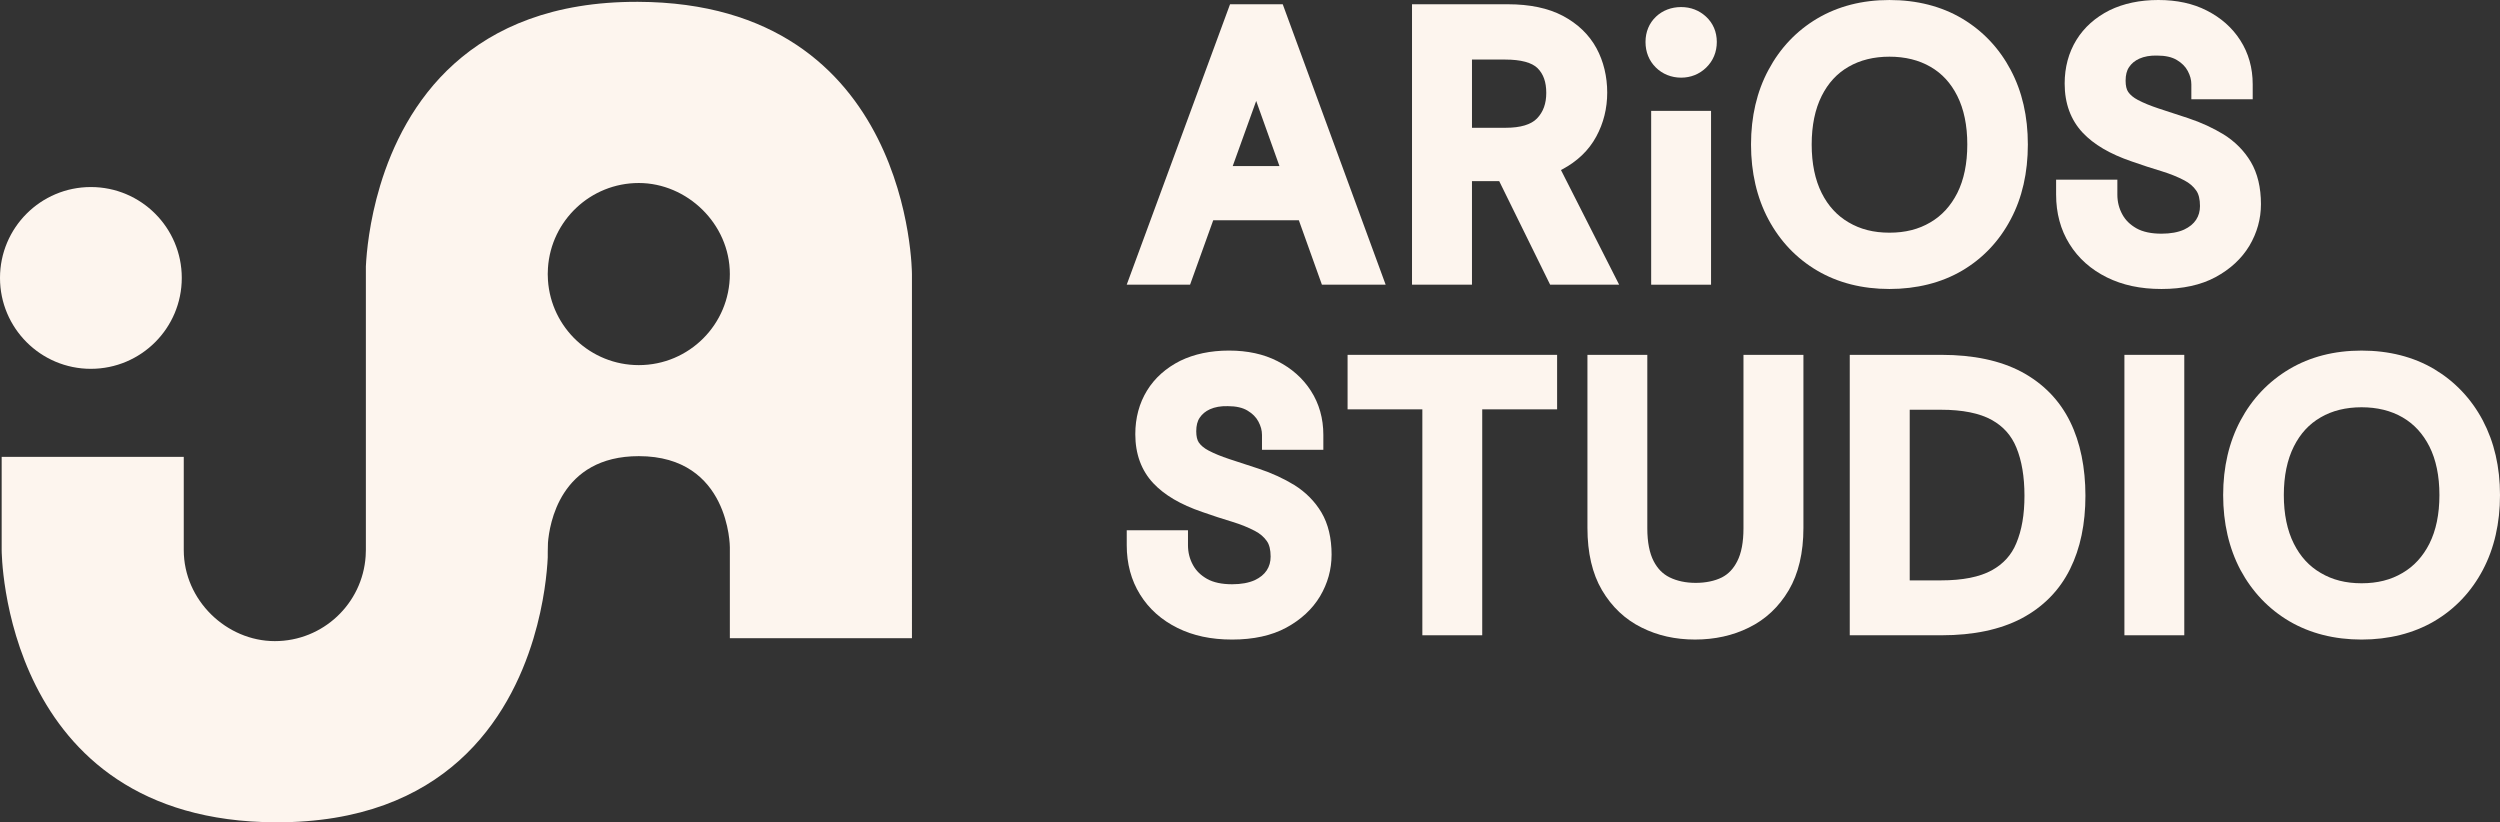 <?xml version="1.0" encoding="UTF-8"?>
<svg id="Calque_1" data-name="Calque 1" xmlns="http://www.w3.org/2000/svg" viewBox="0 0 1920 631.54">
  <rect x="0" y="0" width="1920" height="631.54" fill="#333333" stroke="none"/>
  <defs>
    <style>
      .cls-1 {
        fill: #fdf5ee;
      }
    </style>
  </defs>
  <g>
    <path class="cls-1" d="M489.89,1.4c-130.46-.43-179.51,80-197.96,141.22-8.34,27.68-10.43,51.44-10.94,62v217.83c0,1.58-.06,3.16-.17,4.71-2.42,36.43-32.73,65.22-69.76,65.22s-69.93-31.3-69.93-69.93v-71.56H1.28v71.56s0,208.38,210.48,209.08c130.46.43,179.51-80.02,197.96-141.24,8.34-27.68,10.43-51.43,10.94-61.99,0,0,0-9.29.17-11.43,1.08-13.99,9.14-66.55,69.76-66.55,69.93,0,69.93,69.93,69.93,69.93v69.91h139.85V210.48S700.37,2.1,489.89,1.4ZM490.59,280.41c-37.03,0-67.34-28.8-69.76-65.22-.11-1.55-.17-3.13-.17-4.71s.06-3.16.17-4.71c2.42-36.43,32.73-65.22,69.76-65.22s69.93,31.3,69.93,69.93-31.3,69.93-69.93,69.93Z"/>
    <path class="cls-1" d="M69.8,283.26C31.25,283.26,0,252.01,0,213.45s31.25-69.8,69.8-69.8,69.8,31.26,69.8,69.8-31.26,69.8-69.8,69.8Z"/>
  </g>
  <path class="cls-1" d="M985.15,3.28h-40.48l-79.35,215.36h48.65l17.79-49.49h65.75l17.72,49.49h48.95L985.15,3.28ZM946.73,127.54l18.02-50.02,17.87,50.02h-35.89Z"/>
  <path class="cls-1" d="M1198.83,130.59c.23-.15.53-.31.84-.46,11.68-6.19,20.54-14.66,26.27-25.28,5.57-10.23,8.4-21.61,8.4-33.76s-2.75-23.98-8.25-34.06c-5.65-10.39-14.36-18.79-25.89-24.9-11.15-5.88-25.35-8.86-42.16-8.86h-73.62v215.36h46.05v-79.5h20.93l39.1,79.5h53l-44.68-88.06ZM1156.14,45.75c11.84,0,20.39,2.29,24.74,6.64,4.51,4.51,6.65,10.69,6.65,18.94s-2.29,14.59-7.1,19.63c-4.58,4.73-12.68,7.18-24.06,7.18h-25.89v-52.39h25.66Z"/>
  <g>
    <path class="cls-1" d="M1318.51,32.23c0,7.71-2.82,14.51-8.17,19.7-5.19,5.04-11.84,7.71-19.25,7.71s-14.36-2.75-19.47-7.87c-5.19-5.12-7.87-11.91-7.87-19.55s2.75-14.44,8.1-19.47c5.12-4.81,11.84-7.33,19.24-7.33s13.82,2.52,19.02,7.25c5.5,5.04,8.4,11.76,8.4,19.55Z"/>
    <rect class="cls-1" x="1268.1" y="85.15" width="45.98" height="133.5"/>
  </g>
  <path class="cls-1" d="M1544.26,53.77c-8.86-16.73-21.38-30.01-37.42-39.56-15.88-9.39-34.67-14.2-55.75-14.2s-39.48,4.81-55.45,14.2c-15.96,9.47-28.56,22.76-37.5,39.56-8.86,16.5-13.36,35.74-13.36,57.2s4.51,40.94,13.36,57.51c8.94,16.73,21.54,30.01,37.57,39.41,15.88,9.32,34.52,14.05,55.37,14.05s39.87-4.73,55.75-14.05c15.96-9.39,28.56-22.68,37.42-39.48,8.78-16.5,13.14-35.82,13.14-57.43s-4.35-40.63-13.14-57.2ZM1503.17,148.31c-5.04,9.85-11.76,17.26-20.62,22.45-9.01,5.35-19.32,7.94-31.46,7.94s-22.38-2.6-31.39-7.94c-8.86-5.19-15.66-12.6-20.62-22.45-5.12-10.16-7.71-22.76-7.71-37.35s2.6-27.19,7.71-37.34c4.96-9.85,11.68-17.18,20.54-22.3,8.94-5.19,19.47-7.79,31.47-7.79s22.61,2.6,31.54,7.79c8.86,5.12,15.58,12.45,20.54,22.3,5.12,10.16,7.71,22.68,7.71,37.34s-2.6,27.19-7.71,37.35Z"/>
  <path class="cls-1" d="M1736.41,156.87c0,11.22-2.98,21.92-8.86,31.85-5.96,9.93-14.74,18.02-26.04,24.13-11.15,6.03-25.13,9.09-41.47,9.09s-29.86-2.98-41.85-8.86c-12.37-6.11-22.07-14.74-28.87-25.74-6.8-10.92-10.23-23.67-10.23-37.88v-11.46h47.04v11.46c0,5.57,1.3,10.62,3.82,15.2,2.44,4.51,6.03,7.94,10.84,10.69,4.89,2.75,11.38,4.12,19.24,4.12,6.95,0,12.76-1.07,17.34-3.13,4.2-1.99,7.18-4.43,9.24-7.56,1.98-3.05,2.98-6.49,2.98-10.54,0-5.27-.99-9.24-2.9-11.91-2.21-3.21-5.27-5.8-9.24-7.87-4.96-2.6-10.77-4.96-17.26-6.95-7.41-2.22-15.12-4.74-23.14-7.56-16.72-5.73-29.02-12.98-37.57-22.07-9.16-9.78-13.82-22.45-13.82-37.65,0-12.6,3.06-23.83,9.01-33.53,5.96-9.7,14.59-17.34,25.51-22.84,10.69-5.19,23.22-7.86,37.42-7.86s26.58,2.67,37.19,8.09c10.84,5.5,19.55,13.14,25.74,22.83,6.34,9.85,9.55,21.23,9.55,33.83v11.46h-47.12v-11.46c0-3.44-.92-6.8-2.75-10.23-1.76-3.36-4.51-6.11-8.33-8.4-3.74-2.29-8.86-3.44-15.12-3.44-5.42-.15-10,.69-13.75,2.37-3.51,1.6-6.03,3.74-7.87,6.49-1.83,2.67-2.67,6.11-2.67,10.46,0,3.82.69,6.72,1.99,8.63,1.6,2.29,4.05,4.35,7.41,6.11,4.43,2.37,9.78,4.51,15.96,6.57,6.8,2.22,14.36,4.66,22.61,7.41,10.16,3.36,19.32,7.64,27.34,12.53,8.78,5.5,15.81,12.6,20.85,21.08,5.19,8.78,7.79,19.7,7.79,32.54Z"/>
  <g>
    <path class="cls-1" d="M1022.65,426.11c0,11.22-2.98,21.92-8.86,31.85-5.96,9.93-14.74,18.02-26.04,24.13-11.15,6.03-25.13,9.09-41.47,9.09s-29.86-2.98-41.85-8.86c-12.37-6.11-22.07-14.74-28.87-25.74-6.8-10.92-10.23-23.67-10.23-37.88v-11.46h47.04v11.46c0,5.57,1.3,10.62,3.82,15.2,2.44,4.51,6.03,7.94,10.84,10.69,4.89,2.75,11.38,4.12,19.25,4.12,6.95,0,12.75-1.07,17.34-3.13,4.2-1.99,7.18-4.43,9.24-7.56,1.99-3.05,2.98-6.49,2.98-10.54,0-5.27-.99-9.24-2.9-11.91-2.21-3.21-5.27-5.8-9.24-7.87-4.96-2.6-10.77-4.96-17.26-6.95-7.41-2.22-15.12-4.74-23.14-7.56-16.73-5.73-29.02-12.98-37.57-22.07-9.16-9.78-13.82-22.45-13.82-37.65,0-12.6,3.06-23.83,9.01-33.53,5.96-9.7,14.59-17.34,25.51-22.84,10.69-5.19,23.22-7.86,37.42-7.86s26.58,2.67,37.19,8.09c10.84,5.5,19.55,13.14,25.74,22.83,6.34,9.85,9.55,21.23,9.55,33.83v11.46h-47.12v-11.46c0-3.44-.92-6.8-2.75-10.23-1.76-3.36-4.51-6.11-8.33-8.4-3.74-2.29-8.86-3.44-15.12-3.44-5.5-.15-10,.69-13.75,2.37-3.51,1.6-6.03,3.74-7.87,6.49-1.83,2.67-2.67,6.11-2.67,10.46,0,3.82.69,6.72,1.99,8.63,1.6,2.29,4.05,4.35,7.41,6.11,4.43,2.37,9.78,4.51,15.96,6.57,6.8,2.22,14.36,4.66,22.61,7.41,10.16,3.36,19.32,7.64,27.34,12.53,8.78,5.5,15.81,12.6,20.85,21.08,5.19,8.78,7.79,19.7,7.79,32.54Z"/>
    <polygon class="cls-1" points="1195.86 272.53 1195.86 314.38 1138.35 314.38 1138.35 487.89 1092.37 487.89 1092.37 314.38 1034.94 314.38 1034.94 272.53 1195.86 272.53"/>
    <path class="cls-1" d="M1385.03,272.53v132.96c0,19.02-3.82,35.13-11.23,47.73-7.56,12.83-17.87,22.53-30.7,28.79-12.3,6.11-26.2,9.16-41.32,9.16s-28.72-3.05-40.93-9.16c-12.75-6.26-22.99-15.96-30.55-28.79-7.41-12.6-11.15-28.64-11.15-47.73v-132.96h45.98v133.27c0,10.54,1.68,19.02,4.89,25.2,2.98,5.73,6.95,9.78,12.14,12.37,5.73,2.83,12.52,4.28,20.16,4.28s14.59-1.45,20.09-4.2c5.04-2.6,8.86-6.64,11.76-12.37,3.21-6.19,4.81-14.74,4.81-25.28v-133.27h46.05Z"/>
    <path class="cls-1" d="M1589.85,323.85c-8.09-16.5-20.7-29.4-37.42-38.34-16.34-8.63-36.89-12.98-61.25-12.98h-70.57v215.36h70.57c24.36,0,44.91-4.35,61.17-12.83,16.8-8.86,29.4-21.69,37.5-38.11,7.87-15.81,11.76-34.75,11.76-56.21s-3.89-40.93-11.76-56.9ZM1548.53,417.17c-3.74,9.09-9.93,15.89-18.71,20.77-9.39,5.19-22.53,7.79-39.18,7.79h-23.98v-131.05h23.98c16.65,0,29.79,2.67,39.1,7.87,8.86,4.96,14.97,11.84,18.79,21.08,4.2,10.08,6.26,22.61,6.26,37.12s-2.06,26.42-6.26,36.43Z"/>
    <rect class="cls-1" x="1631.55" y="272.53" width="45.98" height="215.36"/>
    <path class="cls-1" d="M1906.86,323.01c-8.86-16.73-21.46-30.01-37.42-39.56-15.89-9.39-34.67-14.2-55.75-14.2s-39.56,4.81-55.45,14.2c-15.96,9.47-28.64,22.76-37.57,39.56-8.78,16.5-13.29,35.74-13.29,57.2s4.51,40.94,13.29,57.51c9.01,16.73,21.61,30.01,37.57,39.41,15.96,9.32,34.6,14.05,55.45,14.05s39.79-4.73,55.75-14.05c15.96-9.39,28.56-22.68,37.42-39.48,8.71-16.5,13.14-35.82,13.14-57.43s-4.43-40.63-13.14-57.2ZM1865.78,417.56c-5.04,9.85-11.76,17.26-20.62,22.45-9.01,5.35-19.32,7.94-31.47,7.94s-22.38-2.6-31.39-7.94c-8.94-5.19-15.66-12.6-20.62-22.45-5.12-10.16-7.71-22.76-7.71-37.35s2.6-27.19,7.71-37.34c4.96-9.85,11.68-17.18,20.54-22.3,8.86-5.19,19.47-7.79,31.46-7.79s22.61,2.6,31.54,7.79c8.78,5.12,15.5,12.45,20.54,22.3,5.12,10.16,7.71,22.68,7.71,37.34s-2.6,27.19-7.71,37.35Z"/>
  </g>
</svg>